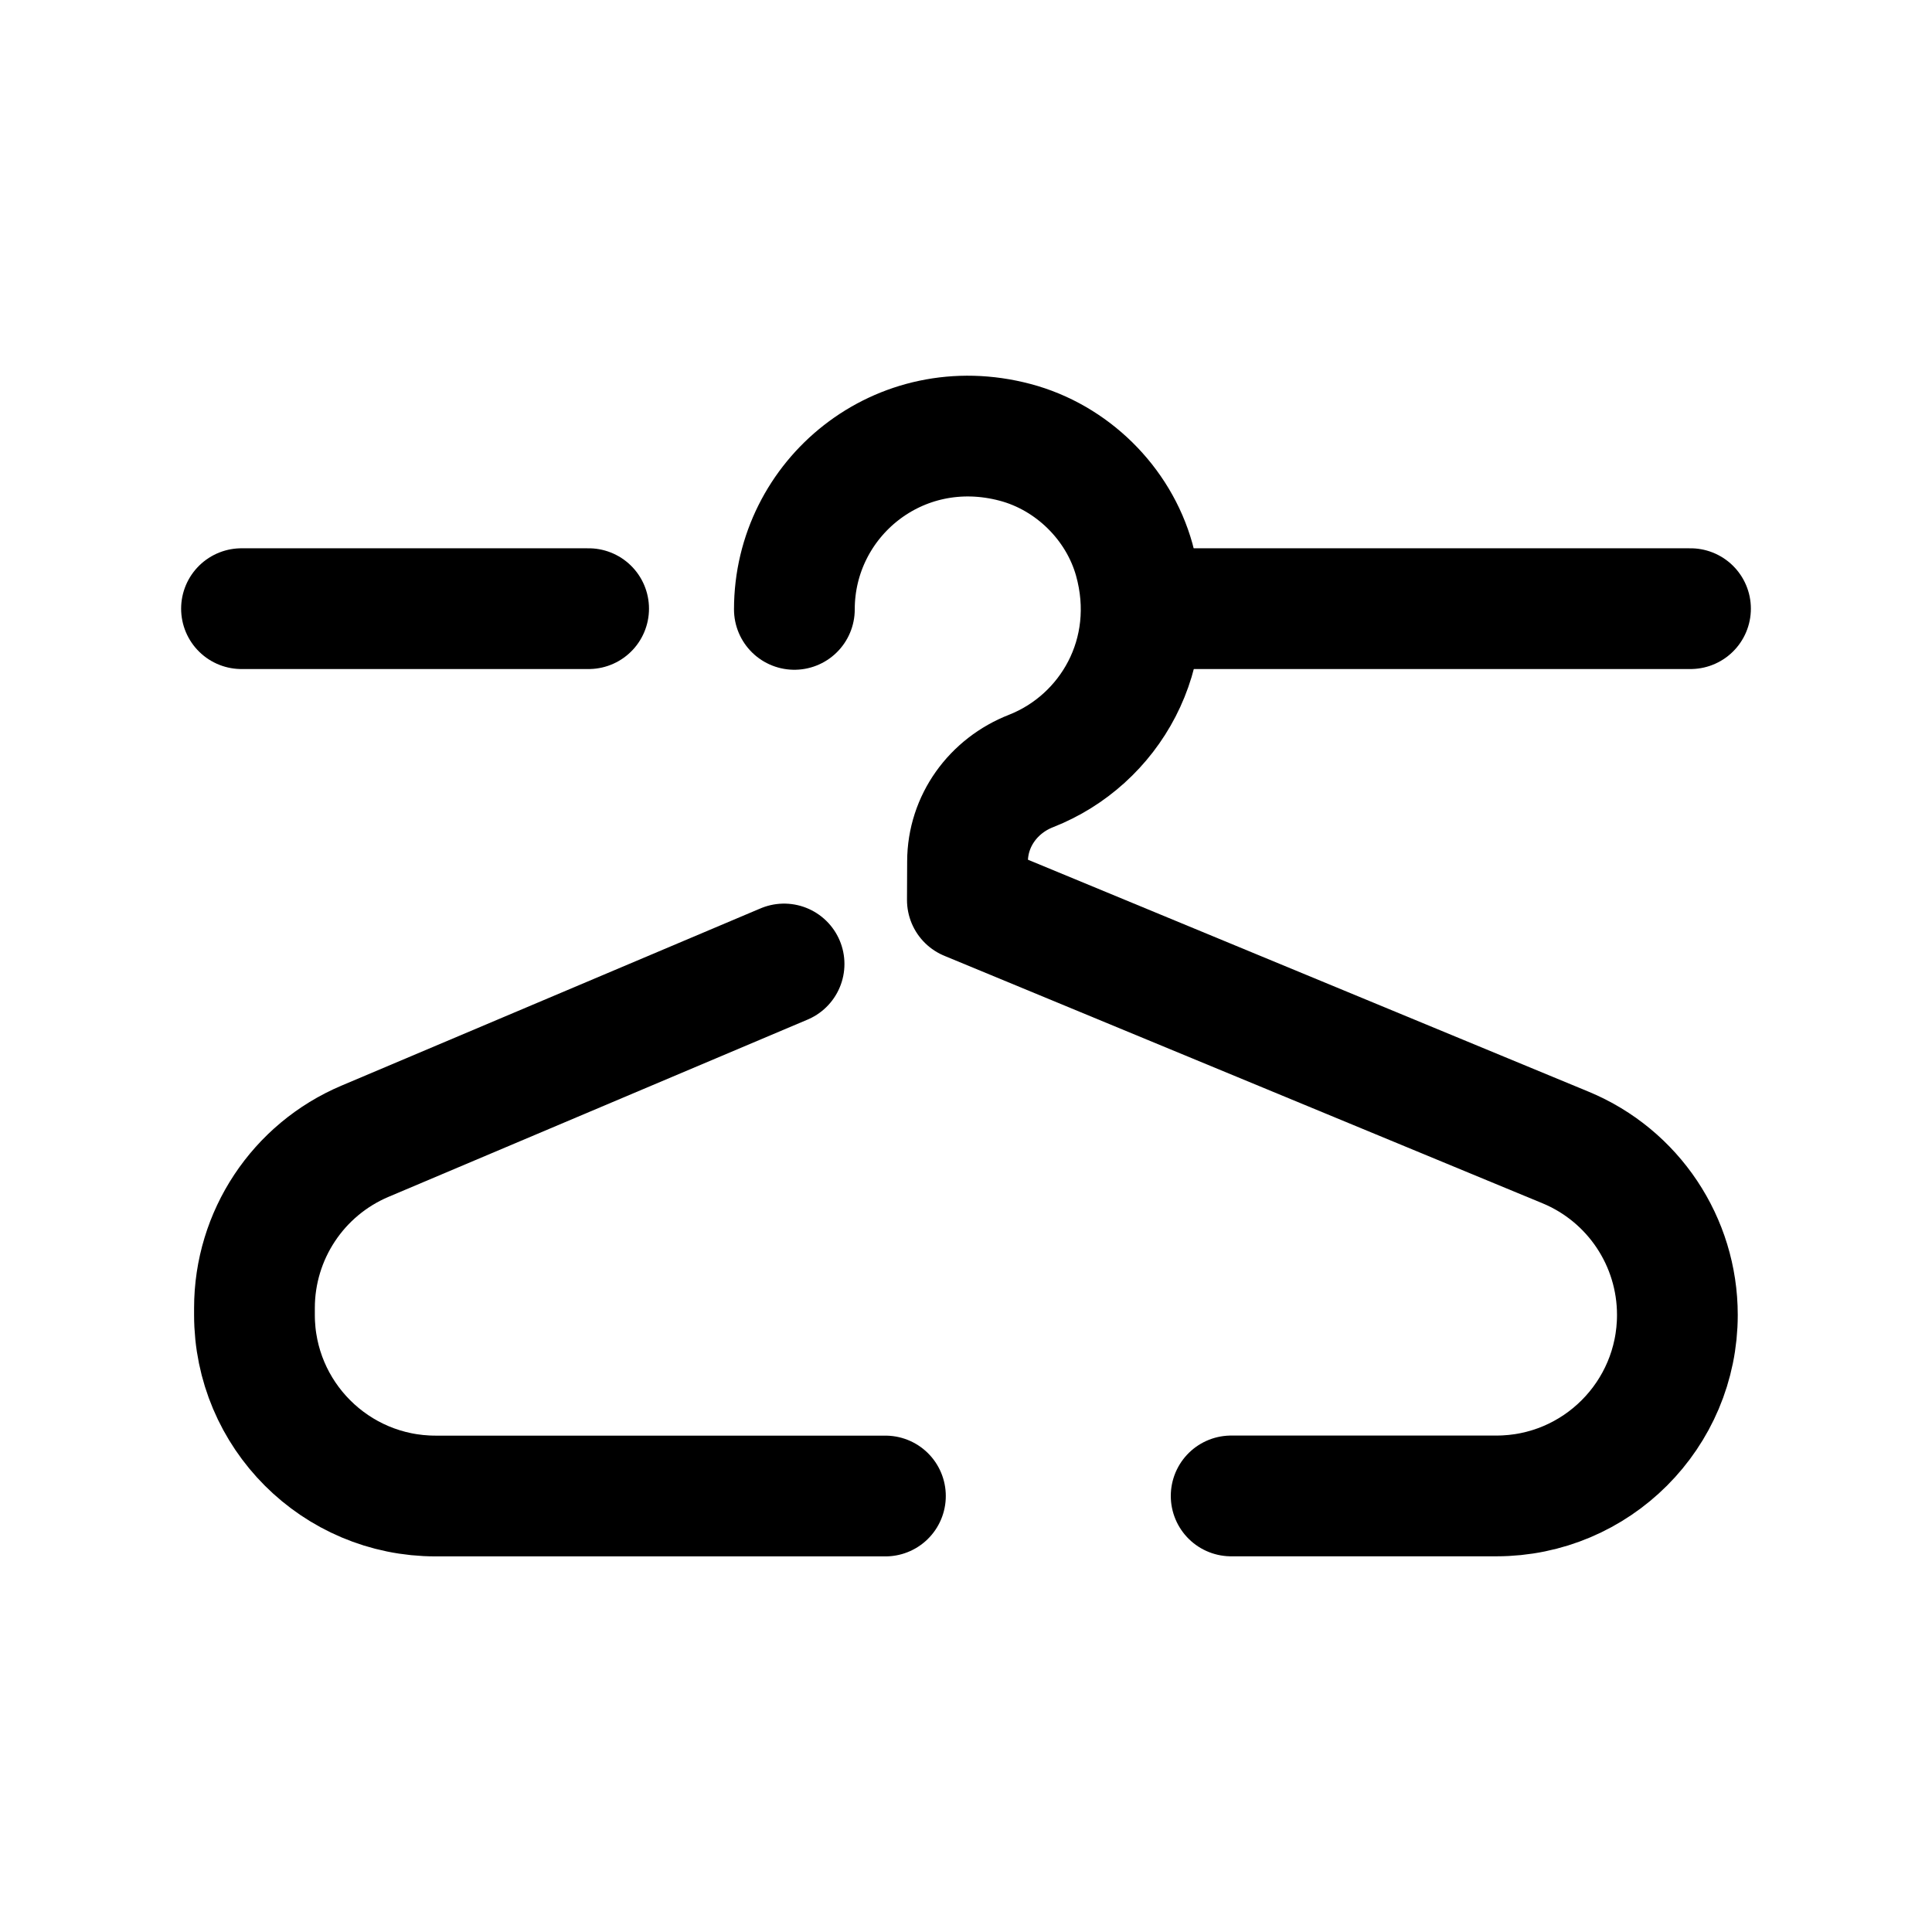 <svg width="24" height="24" viewBox="0 0 24 24" fill="none" xmlns="http://www.w3.org/2000/svg">
<path d="M9.868 7.57C9.868 6.19 11.167 5.113 12.61 5.495C13.315 5.681 13.894 6.25 14.09 6.952C14.414 8.117 13.785 9.193 12.809 9.577C12.339 9.76 12.02 10.198 12.019 10.702L12.017 11.18L19.449 14.255C20.29 14.604 20.837 15.424 20.837 16.334C20.837 17.576 19.83 18.583 18.589 18.583H15.294" stroke="black" stroke-width="1.5" stroke-linecap="round" stroke-linejoin="round"/>
<path d="M9.74 11.975L4.534 14.177C3.702 14.529 3.161 15.345 3.161 16.249V16.334C3.161 17.576 4.168 18.584 5.411 18.584H10.999" stroke="black" stroke-width="1.5" stroke-linecap="round" stroke-linejoin="round"/>
<path d="M14.264 7.561H21M3 7.561H7.312" stroke="black" stroke-width="1.5" stroke-linecap="round" stroke-linejoin="round"/>
</svg>